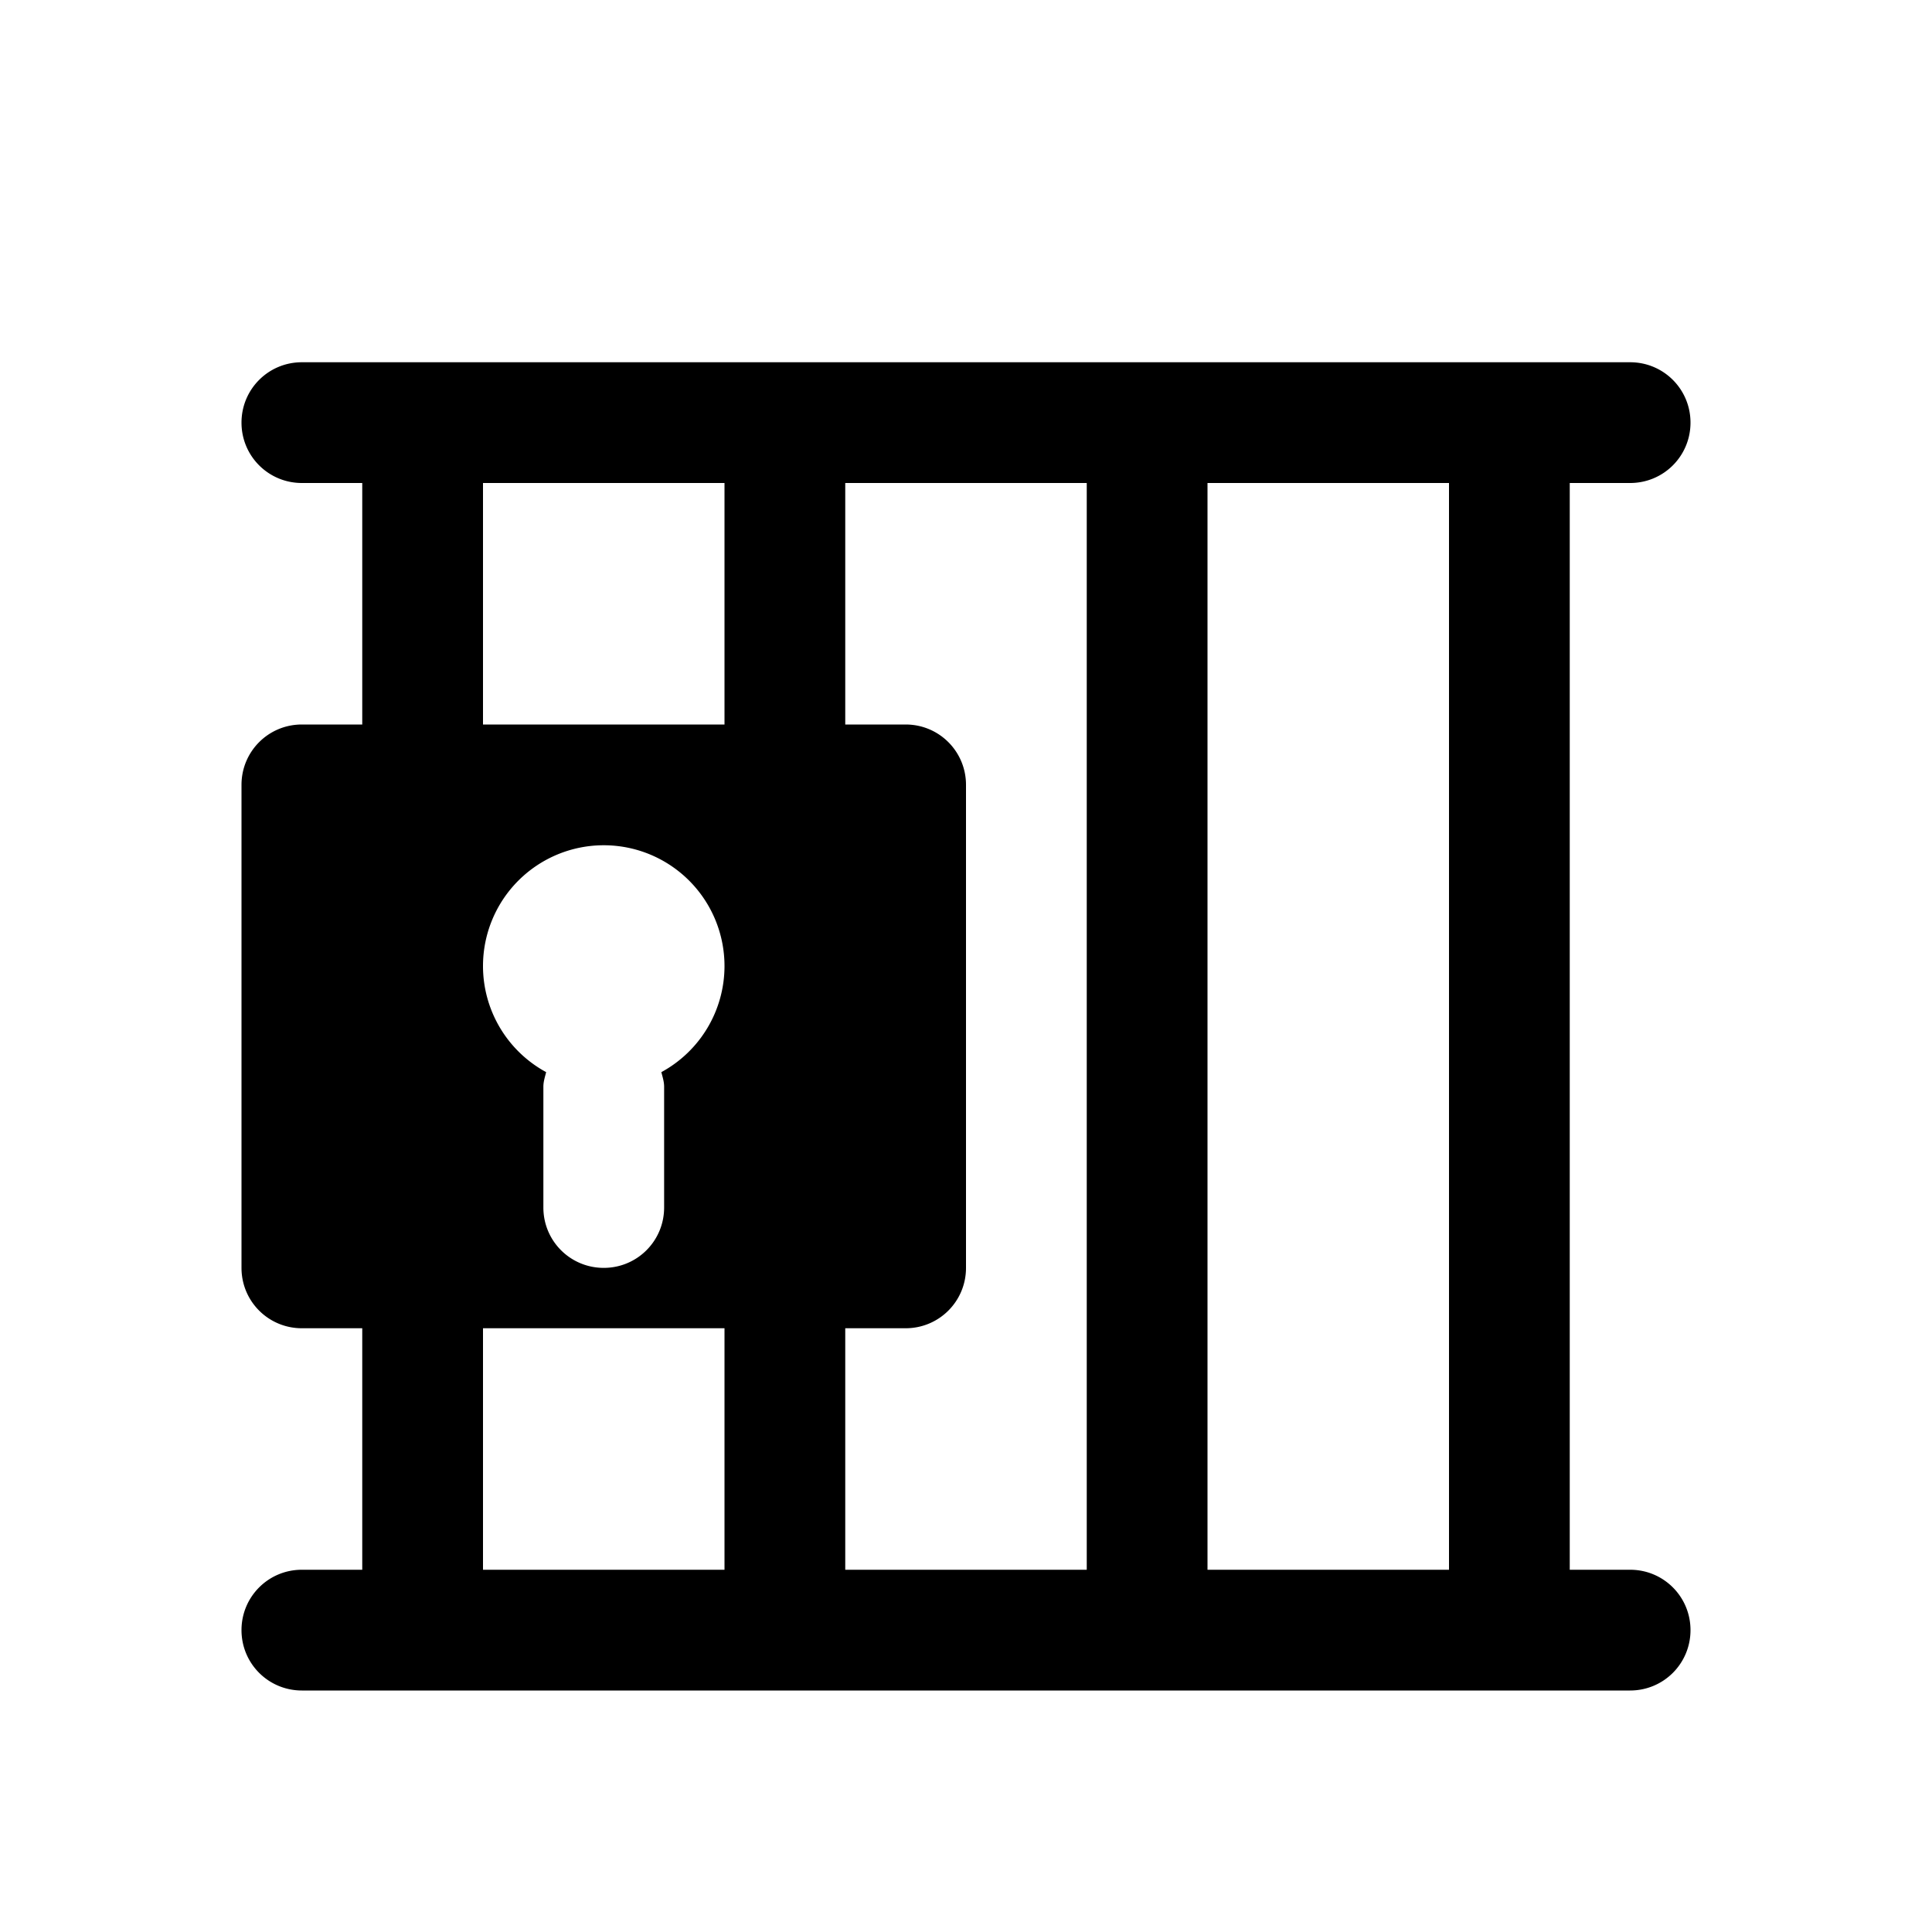 <?xml version="1.0" encoding="utf-8" ?>
<svg baseProfile="full" height="16" version="1.1" width="16" xmlns="http://www.w3.org/2000/svg" xmlns:ev="http://www.w3.org/2001/xml-events" xmlns:xlink="http://www.w3.org/1999/xlink"><defs /><path d="m 242.5,467 c -0.277,0 -0.5,0.223 -0.5,0.5 0,0.277 0.223,0.5 0.5,0.5 h 0.5 v 2 h -0.5 c -0.277,0 -0.5,0.223 -0.5,0.5 v 4 c 0,0.277 0.223,0.5 0.5,0.5 h 0.5 v 2 h -0.5 c -0.277,0 -0.5,0.223 -0.5,0.5 0,0.277 0.223,0.5 0.5,0.5 h 4 7 c 0.277,0 0.5,-0.223 0.5,-0.5 0,-0.277 -0.223,-0.5 -0.5,-0.5 H 253 v -9 h 0.5 c 0.277,0 0.5,-0.223 0.5,-0.5 0,-0.277 -0.223,-0.5 -0.5,-0.5 h -7 z m 1.5,1 h 2 v 2 h -2 z m 3,0 h 2 v 9 h -2 v -2 h 0.5 c 0.277,0 0.5,-0.223 0.5,-0.5 v -4 c 0,-0.277 -0.223,-0.5 -0.5,-0.5 H 247 Z m 3,0 h 2 v 9 h -2 z m -5,3 a 1,1 0 0 1 1,1 1,1 0 0 1 -0.523,0.879 c 0.01,0.04 0.023,0.078 0.023,0.121 v 1 c 0,0.277 -0.223,0.5 -0.5,0.5 -0.277,0 -0.5,-0.223 -0.5,-0.5 v -1 c 0,-0.043 0.013,-0.081 0.023,-0.121 A 1,1 0 0 1 244,472 a 1,1 0 0 1 1,-1 z m -1,4 h 2 v 2 h -2 z" fill="#000" transform="translate(8.0,8.0) translate(-248.0,-472.0)" /></svg>
